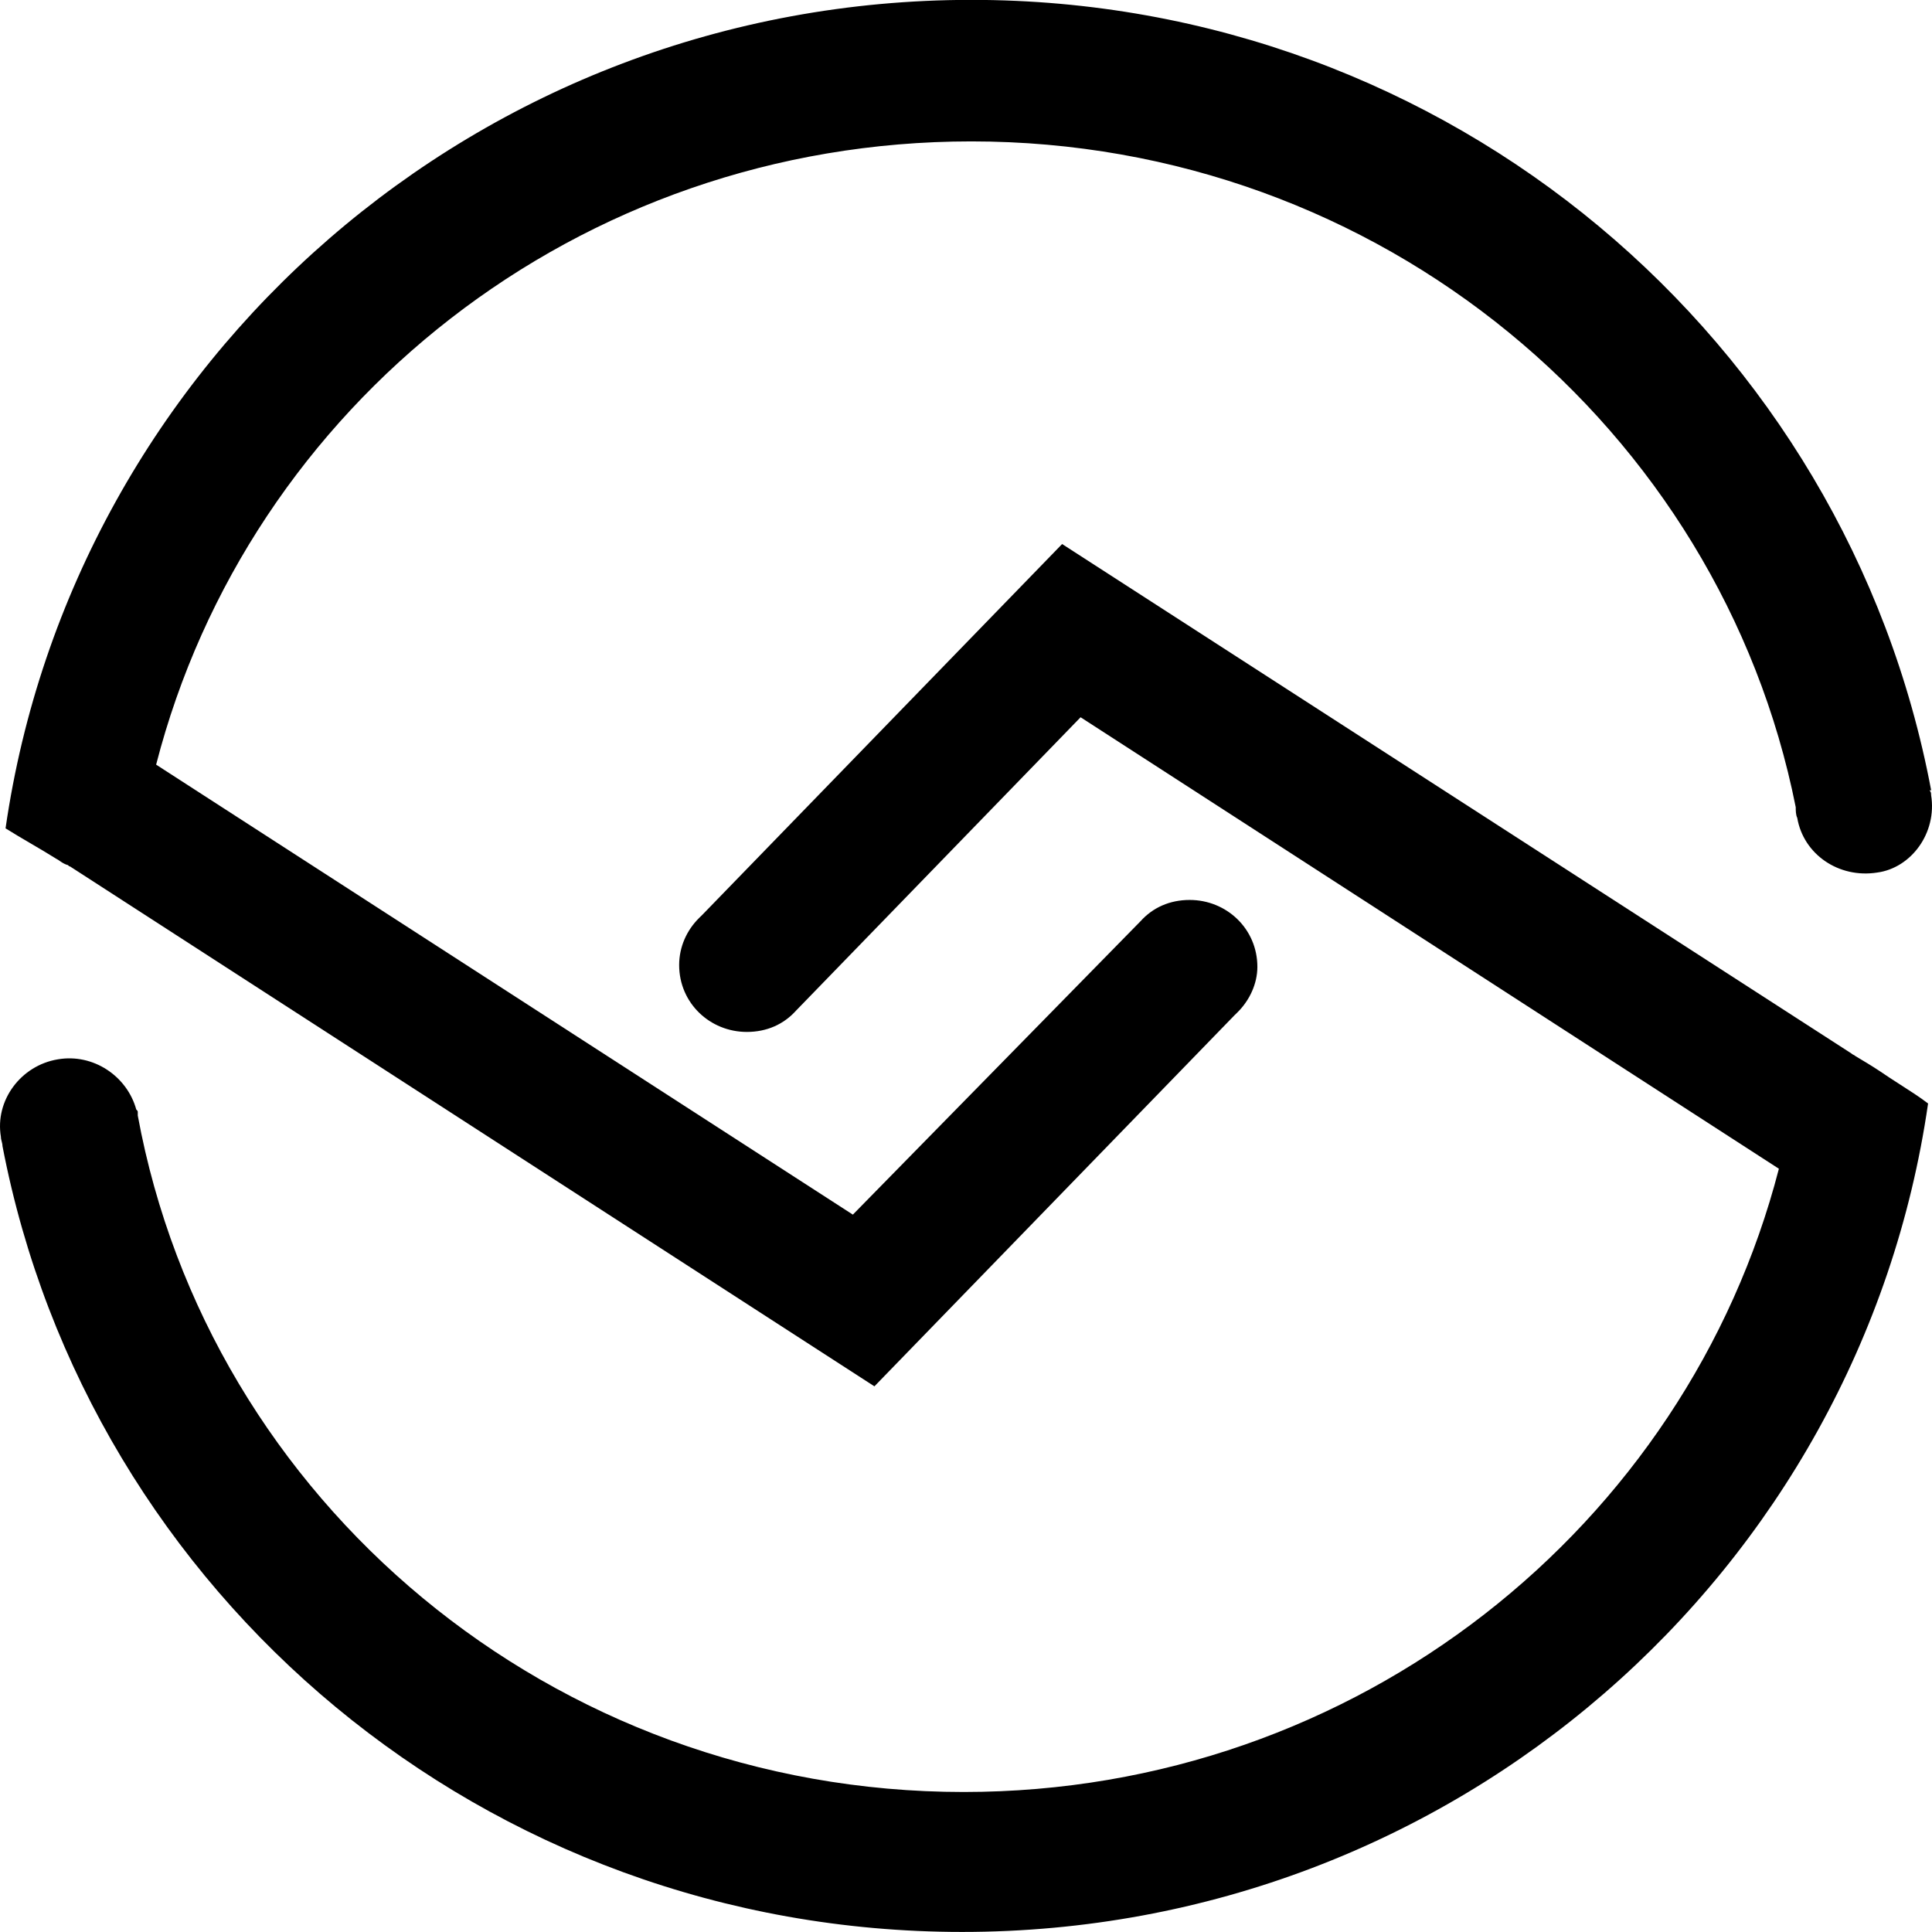<!-- Generated by IcoMoon.io -->
<svg version="1.1" xmlns="http://www.w3.org/2000/svg" width="32" height="32" viewBox="0 0 32 32" fill="#000000">
<title>shr</title>
<path d="M31.96 13.092c0.025 0.025 0.025 0.050 0.025 0.076 0.102 0.629-0.331 1.209-0.892 1.284-0.637 0.101-1.223-0.302-1.325-0.906-0.025-0.050-0.025-0.126-0.025-0.176-1.248-6.269-6.878-11.028-13.655-11.028-6.522 0-11.973 4.381-13.502 10.323l11.54 7.453 4.764-4.859c0.204-0.227 0.484-0.353 0.815-0.353 0.611 0 1.121 0.478 1.121 1.108 0 0.277-0.127 0.554-0.331 0.755l-0.051 0.050-5.961 6.143-13.323-8.611c-0.013 0-0.019-0.006-0.025-0.013s-0.013-0.013-0.025-0.013c-0.048-0.016-0.086-0.041-0.12-0.065-0.020-0.014-0.039-0.027-0.058-0.036-0.14-0.088-0.28-0.17-0.42-0.252s-0.28-0.164-0.42-0.252c1.121-7.755 7.846-13.722 15.998-13.722 7.923 0 14.495 5.64 15.896 13.092h-0.025z"/>
<path d="M30.738 17.496c0.127 0.076 0.255 0.151 0.407 0.252 0.102 0.071 0.212 0.141 0.322 0.212 0.165 0.106 0.33 0.211 0.468 0.317-1.121 7.755-7.846 13.722-15.998 13.722-7.897 0-14.47-5.59-15.896-13.017 0-0.025-0.006-0.050-0.013-0.076s-0.013-0.050-0.013-0.076c-0.102-0.604 0.331-1.183 0.943-1.284 0.586-0.101 1.146 0.277 1.299 0.831 0.025 0.025 0.025 0.025 0.025 0.050v0.050c1.172 6.37 6.853 11.204 13.68 11.204 6.522 0 11.973-4.406 13.502-10.323l-11.566-7.478-4.713 4.859c-0.204 0.227-0.484 0.353-0.815 0.353-0.611 0-1.121-0.478-1.121-1.108 0-0.302 0.127-0.579 0.331-0.78l0.051-0.050 5.961-6.143 13.069 8.435c0.013 0.013 0.026 0.019 0.038 0.025s0.025 0.013 0.038 0.025z"/>
</svg>
